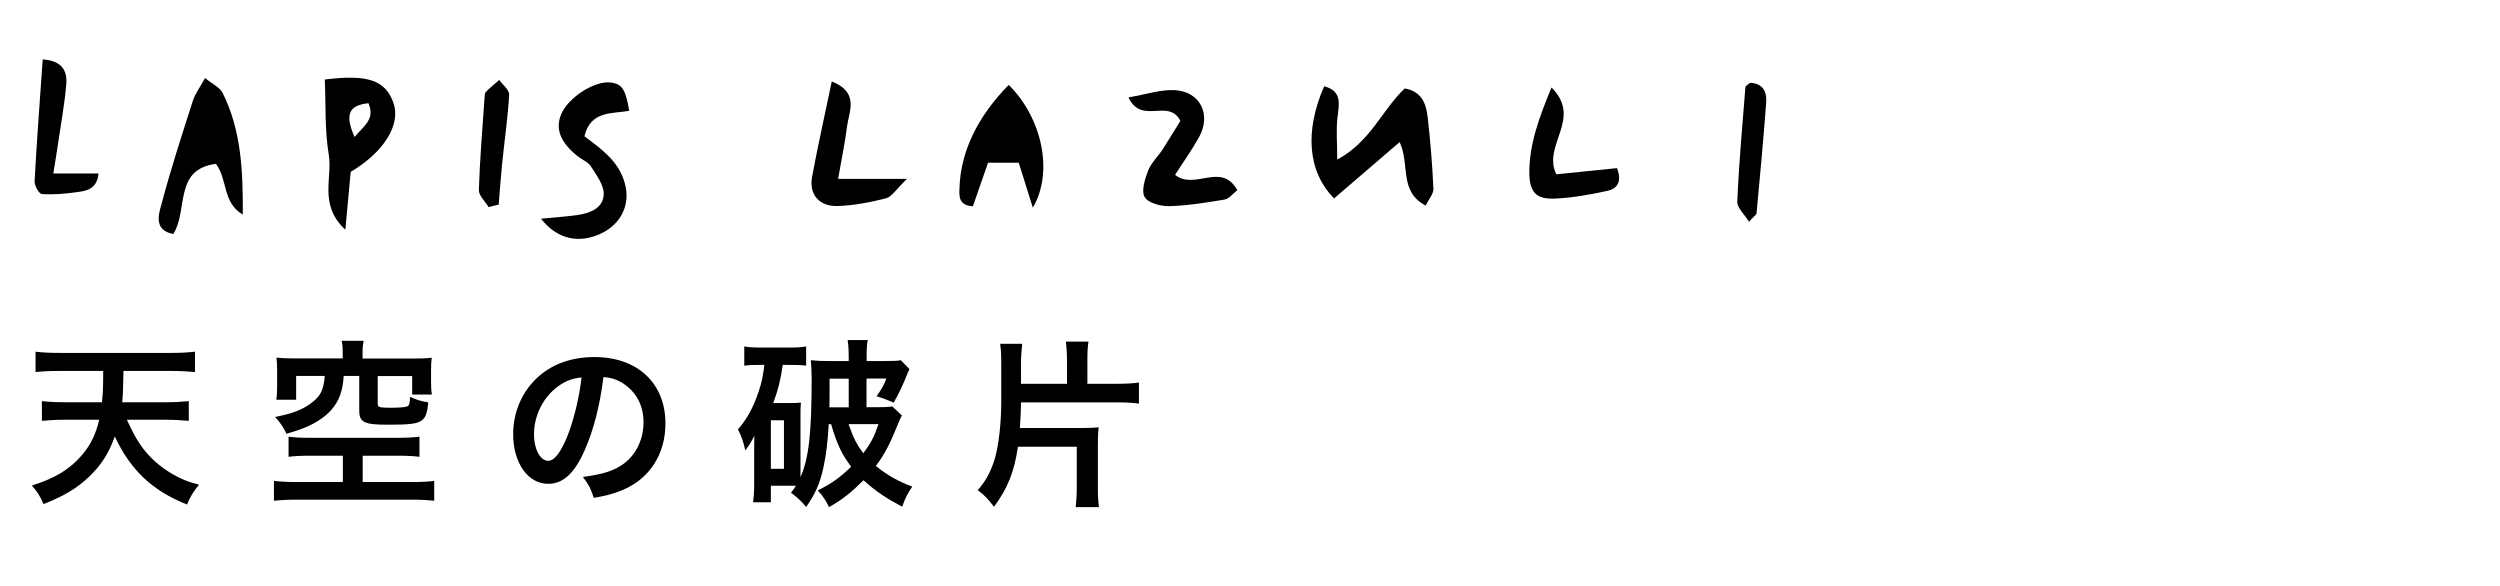 <?xml version="1.0" encoding="utf-8"?>
<!-- Generator: Adobe Illustrator 25.0.0, SVG Export Plug-In . SVG Version: 6.00 Build 0)  -->
<svg version="1.1" id="Layer_1" xmlns="http://www.w3.org/2000/svg" xmlns:xlink="http://www.w3.org/1999/xlink" x="0px" y="0px"
	 viewBox="0 0 181.42 42.52" style="enable-background:new 0 0 181.42 42.52;" xml:space="preserve">
<style type="text/css">
	.st0{fill-rule:evenodd;clip-rule:evenodd;}
	.st1{fill:none;stroke:#000000;stroke-width:0.189;stroke-miterlimit:10;}
</style>
<g>
	<path d="M103.46,14.92c-1.96-1.03-1.13-2.97-1.89-4.61c-1.65,1.41-3.22,2.76-4.76,4.09c-1.93-1.97-2.13-4.9-0.72-8.14
		c1.29,0.34,1.1,1.25,0.97,2.23c-0.11,0.9-0.02,1.82-0.02,3.09c2.42-1.29,3.25-3.61,4.9-5.16c1.23,0.21,1.55,1.1,1.66,2.06
		c0.2,1.73,0.34,3.48,0.42,5.22C104.03,14.08,103.67,14.47,103.46,14.92z"/>
	<path d="M17.62,15.57c-1.48-0.85-1.09-2.54-1.95-3.68c-3.07,0.39-2,3.34-3.09,5.09c-1.44-0.27-1.07-1.42-0.86-2.17
		C12.39,12.28,13.2,9.79,14,7.3c0.16-0.5,0.5-0.94,0.88-1.64c0.53,0.44,1.08,0.68,1.28,1.09C17.54,9.52,17.63,12.52,17.62,15.57z"/>
	<path d="M39.26,15.87c1.15-0.11,1.92-0.16,2.67-0.27c0.92-0.13,1.86-0.52,1.88-1.51c0.02-0.67-0.54-1.39-0.93-2.02
		c-0.2-0.31-0.63-0.47-0.94-0.72c-1.27-1-1.66-1.99-1.22-3.05c0.52-1.25,2.47-2.48,3.64-2.31c0.78,0.12,1.04,0.49,1.3,2.05
		c-1.21,0.23-2.8-0.04-3.25,1.85c1.28,0.96,2.66,1.92,3,3.71c0.26,1.36-0.38,2.65-1.74,3.32C42.1,17.69,40.47,17.42,39.26,15.87z"/>
	<path d="M25.45,12.47c-0.13,1.36-0.24,2.58-0.39,4.2c-1.95-1.81-0.92-3.76-1.2-5.43c-0.3-1.79-0.21-3.64-0.29-5.47
		c3.13-0.39,4.41,0.05,4.99,1.72C29.09,9.04,27.87,11.04,25.45,12.47z M25.73,9.94c0.71-0.84,1.5-1.3,1.01-2.45
		C25.28,7.64,25.02,8.34,25.73,9.94z"/>
	<path d="M73.2,6.16c2.43,2.41,3.27,6.34,1.75,8.91c-0.38-1.22-0.7-2.23-1.02-3.26c-0.78,0-1.47,0-2.23,0
		c-0.39,1.11-0.74,2.13-1.1,3.16c-1.05-0.07-1-0.73-0.97-1.37C69.71,11.04,70.93,8.46,73.2,6.16z"/>
	<path d="M81.89,7.07c1.31-0.23,2.32-0.57,3.31-0.53c1.87,0.07,2.73,1.75,1.82,3.4c-0.52,0.94-1.16,1.83-1.75,2.75
		c1.45,1.15,3.35-0.98,4.52,1.11c-0.33,0.26-0.6,0.62-0.91,0.68c-1.32,0.22-2.66,0.44-4,0.48c-0.63,0.02-1.55-0.22-1.81-0.66
		c-0.27-0.44,0.02-1.32,0.25-1.93c0.23-0.57,0.73-1.03,1.07-1.56c0.46-0.71,0.89-1.44,1.27-2.04C84.77,7.09,82.86,9.1,81.89,7.07z"
		/>
	<path d="M60.36,5.91c2.02,0.8,1.25,2.16,1.1,3.31c-0.14,1.16-0.39,2.31-0.64,3.76c1.62,0,3.01,0,5,0c-0.8,0.77-1.11,1.3-1.52,1.41
		c-1.14,0.29-2.32,0.52-3.49,0.56c-1.36,0.05-2.11-0.83-1.88-2.11C59.34,10.61,59.85,8.38,60.36,5.91z"/>
	<path d="M3.87,12.59c1.26,0,2.22,0,3.28,0c-0.11,1.13-0.86,1.26-1.54,1.35c-0.85,0.12-1.72,0.2-2.57,0.14
		c-0.21-0.01-0.55-0.62-0.53-0.94c0.16-2.92,0.38-5.83,0.59-8.83c1.43,0.1,1.79,0.86,1.71,1.8c-0.12,1.43-0.38,2.84-0.59,4.26
		C4.12,11.05,4.01,11.72,3.87,12.59z"/>
	<path d="M112.59,6.35c2.28,2.27-0.7,4.17,0.35,6.3c1.42-0.15,2.94-0.3,4.4-0.45c0.41,1.04-0.04,1.51-0.7,1.65
		c-1.24,0.27-2.51,0.5-3.77,0.56c-1.38,0.07-1.87-0.45-1.89-1.84C110.97,10.47,111.68,8.55,112.59,6.35z"/>
	<path d="M127,6.01c0.91,0.03,1.23,0.63,1.17,1.42c-0.2,2.68-0.45,5.36-0.7,8.04c-0.01,0.12-0.2,0.23-0.55,0.62
		c-0.33-0.54-0.87-1.01-0.85-1.46c0.12-2.77,0.37-5.53,0.59-8.29C126.66,6.22,126.86,6.13,127,6.01z"/>
	<path d="M35.46,15.03c-0.25-0.41-0.72-0.84-0.71-1.24c0.07-2.22,0.26-4.44,0.41-6.66c0.01-0.16,0.01-0.36,0.1-0.46
		c0.3-0.31,0.64-0.58,0.97-0.87c0.25,0.36,0.74,0.73,0.72,1.08c-0.1,1.66-0.34,3.32-0.51,4.98c-0.1,0.99-0.17,1.99-0.25,2.99
		C35.96,14.9,35.71,14.96,35.46,15.03z"/>
</g>
<g>
	<path d="M9.2,30.45c0.56,1.21,0.99,1.94,1.6,2.59c0.65,0.7,1.48,1.3,2.38,1.7c0.4,0.19,0.66,0.27,1.26,0.43
		c-0.43,0.55-0.61,0.83-0.87,1.44c-2.51-0.99-4.11-2.51-5.24-4.94c-0.42,1.2-0.98,2.08-1.87,2.93c-0.91,0.86-1.81,1.39-3.3,1.98
		c-0.27-0.61-0.49-0.96-0.85-1.34c1.74-0.56,2.77-1.2,3.64-2.22c0.64-0.75,1-1.51,1.25-2.56H4.68c-0.59,0-1.12,0.03-1.64,0.08v-1.43
		c0.46,0.05,0.98,0.08,1.63,0.08H7.4c0.08-0.86,0.08-0.86,0.09-2.27H4.26c-0.68,0-1.21,0.03-1.68,0.08v-1.48
		c0.43,0.06,1.03,0.09,1.68,0.09h8.2c0.64,0,1.22-0.03,1.69-0.09v1.48c-0.49-0.05-1.01-0.08-1.68-0.08H8.96
		c-0.03,1.38-0.03,1.6-0.09,2.27h3.17c0.64,0,1.17-0.03,1.66-0.08v1.43c-0.53-0.05-1.04-0.08-1.65-0.08H9.2z"/>
	<path d="M22.44,33.07c-0.69,0-1.1,0.03-1.5,0.08v-1.46c0.4,0.05,0.74,0.08,1.37,0.08h6.6c0.61,0,1.14-0.03,1.53-0.08v1.46
		c-0.4-0.05-0.87-0.08-1.52-0.08h-2.6v1.91h3.59c0.68,0,1.26-0.03,1.6-0.08v1.44c-0.44-0.05-0.95-0.08-1.6-0.08h-8.42
		c-0.66,0-1.17,0.03-1.61,0.08v-1.44c0.29,0.04,1.05,0.08,1.61,0.08h3.39v-1.91H22.44z M24.87,25.58c0-0.35-0.01-0.55-0.08-0.85h1.6
		c-0.05,0.23-0.08,0.51-0.08,0.85v0.44h3.59c0.6,0,0.98-0.01,1.43-0.06c-0.04,0.29-0.05,0.53-0.05,0.98v0.71
		c0,0.38,0.01,0.66,0.06,0.98h-1.43v-1.34h-2.5v1.98c0,0.25,0.09,0.3,0.51,0.31c0.09,0,0.25,0,0.47,0.01c0.04,0,0.05,0,0.06,0
		c0.44,0,0.96-0.04,1.08-0.09c0.17-0.06,0.22-0.23,0.22-0.7c0.47,0.21,0.78,0.31,1.33,0.4c-0.08,0.78-0.19,1.1-0.48,1.31
		c-0.35,0.25-0.87,0.31-2.44,0.31c-1.74,0-2.09-0.17-2.09-1.03v-2.51h-1.13c-0.06,1.09-0.34,1.83-0.9,2.47
		c-0.44,0.49-1.04,0.9-1.82,1.24c-0.38,0.16-0.7,0.27-1.43,0.49c-0.21-0.44-0.47-0.85-0.83-1.22c1.3-0.26,1.96-0.52,2.6-0.99
		c0.7-0.52,0.91-0.92,1.01-1.99h-2.08v1.73h-1.44c0.05-0.35,0.06-0.66,0.06-1.05v-1.03c0-0.43-0.01-0.68-0.05-0.98
		c0.46,0.05,0.82,0.06,1.43,0.06h3.38V25.58z"/>
	<path d="M42.43,32.67c-0.74,1.68-1.57,2.44-2.64,2.44c-1.48,0-2.55-1.51-2.55-3.6c0-1.43,0.51-2.77,1.43-3.78
		c1.09-1.2,2.63-1.82,4.47-1.82c3.12,0,5.15,1.9,5.15,4.82c0,2.25-1.17,4.04-3.16,4.85c-0.62,0.26-1.13,0.39-2.04,0.55
		c-0.22-0.69-0.38-0.98-0.79-1.52c1.2-0.16,1.98-0.36,2.59-0.72c1.13-0.62,1.81-1.86,1.81-3.25c0-1.25-0.56-2.26-1.6-2.89
		c-0.4-0.23-0.74-0.34-1.31-0.39C43.54,29.41,43.08,31.2,42.43,32.67z M40.52,28.02c-1.09,0.78-1.77,2.12-1.77,3.51
		c0,1.07,0.46,1.91,1.03,1.91c0.43,0,0.87-0.55,1.34-1.66c0.49-1.17,0.92-2.92,1.08-4.39C41.52,27.46,41.05,27.64,40.52,28.02z"/>
	<path d="M60.14,30.78c-0.08,1.34-0.18,2.18-0.38,3.12c-0.26,1.18-0.58,1.92-1.26,2.89c-0.34-0.42-0.7-0.75-1.1-1.03
		c0.17-0.22,0.22-0.29,0.36-0.51c-0.08,0-0.12,0-0.14,0h-1.68v1.2h-1.29c0.05-0.38,0.08-0.81,0.08-1.33V32.5c0-0.4,0-0.46,0.01-0.87
		c-0.3,0.56-0.39,0.72-0.66,1.05c-0.09-0.51-0.31-1.12-0.53-1.52c0.66-0.75,1.12-1.6,1.5-2.73c0.22-0.65,0.32-1.14,0.42-1.95h-0.36
		c-0.47,0-0.74,0.01-1.1,0.06v-1.4c0.39,0.07,0.7,0.08,1.26,0.08h1.98c0.56,0,0.86-0.01,1.25-0.08v1.39
		c-0.35-0.04-0.64-0.05-1.12-0.05H56.8c-0.13,0.99-0.34,1.85-0.69,2.77h1.23c0.4,0,0.53-0.01,0.78-0.04
		c-0.03,0.34-0.03,0.51-0.03,0.96v4.12c0,0.23,0,0.23,0,0.34c0.6-1.37,0.81-3.17,0.81-7.15c0-0.49-0.03-0.96-0.06-1.34
		c0.47,0.05,0.79,0.06,1.35,0.06h1.4v-0.3c0-0.57-0.03-0.88-0.08-1.22h1.46c-0.06,0.31-0.08,0.62-0.08,1.23v0.29h1.25
		c0.68,0,0.98-0.01,1.23-0.06L66,26.79c-0.06,0.12-0.09,0.17-0.16,0.35c-0.27,0.7-0.65,1.5-0.99,2.08
		c-0.52-0.23-0.88-0.36-1.24-0.46c0.42-0.61,0.55-0.85,0.71-1.29h-1.44v2.08h0.79c0.57,0,0.82-0.01,1.08-0.06l0.7,0.66
		c-0.13,0.23-0.22,0.46-0.34,0.75c-0.51,1.27-0.92,2.08-1.55,2.91c0.82,0.68,1.64,1.13,2.64,1.5c-0.35,0.52-0.51,0.83-0.73,1.46
		c-1.14-0.6-1.88-1.09-2.81-1.92c-0.91,0.91-1.51,1.39-2.5,1.95c-0.22-0.48-0.46-0.82-0.82-1.21c0.98-0.48,1.59-0.92,2.43-1.72
		c-0.69-0.9-1.04-1.66-1.46-3.09H60.14z M55.94,34.02h0.95V30.5h-0.95V34.02z M61.59,29.56v-2.08H60.2v0.92
		c0,0.4-0.01,0.62-0.01,1.16H61.59z M61.58,30.78c0.35,1,0.6,1.5,1.07,2.11c0.55-0.74,0.77-1.16,1.1-2.11H61.58z"/>
	<path d="M73.87,32.41c-0.26,1.81-0.75,3.04-1.74,4.37c-0.35-0.49-0.74-0.9-1.18-1.21c0.55-0.6,0.95-1.33,1.23-2.25
		c0.29-0.96,0.48-2.59,0.48-4.2v-2.55c0-0.88-0.01-1.04-0.08-1.62h1.6c-0.06,0.55-0.09,1-0.09,1.57v1.33h3.34V26.3
		c0-0.7-0.03-1.05-0.08-1.51h1.64c-0.07,0.44-0.08,0.78-0.08,1.51v1.55h2.17c0.66,0,1.17-0.03,1.57-0.09v1.53
		c-0.43-0.06-0.92-0.09-1.57-0.09h-6.99v0.18c0,0.46-0.03,0.86-0.08,1.68h4.38c0.58,0,0.94-0.01,1.34-0.05
		c-0.05,0.39-0.06,0.78-0.06,1.3v2.85c0,0.73,0.01,1.14,0.08,1.64h-1.69c0.05-0.47,0.08-0.87,0.08-1.65v-2.73H73.87z"/>
</g>
</svg>

